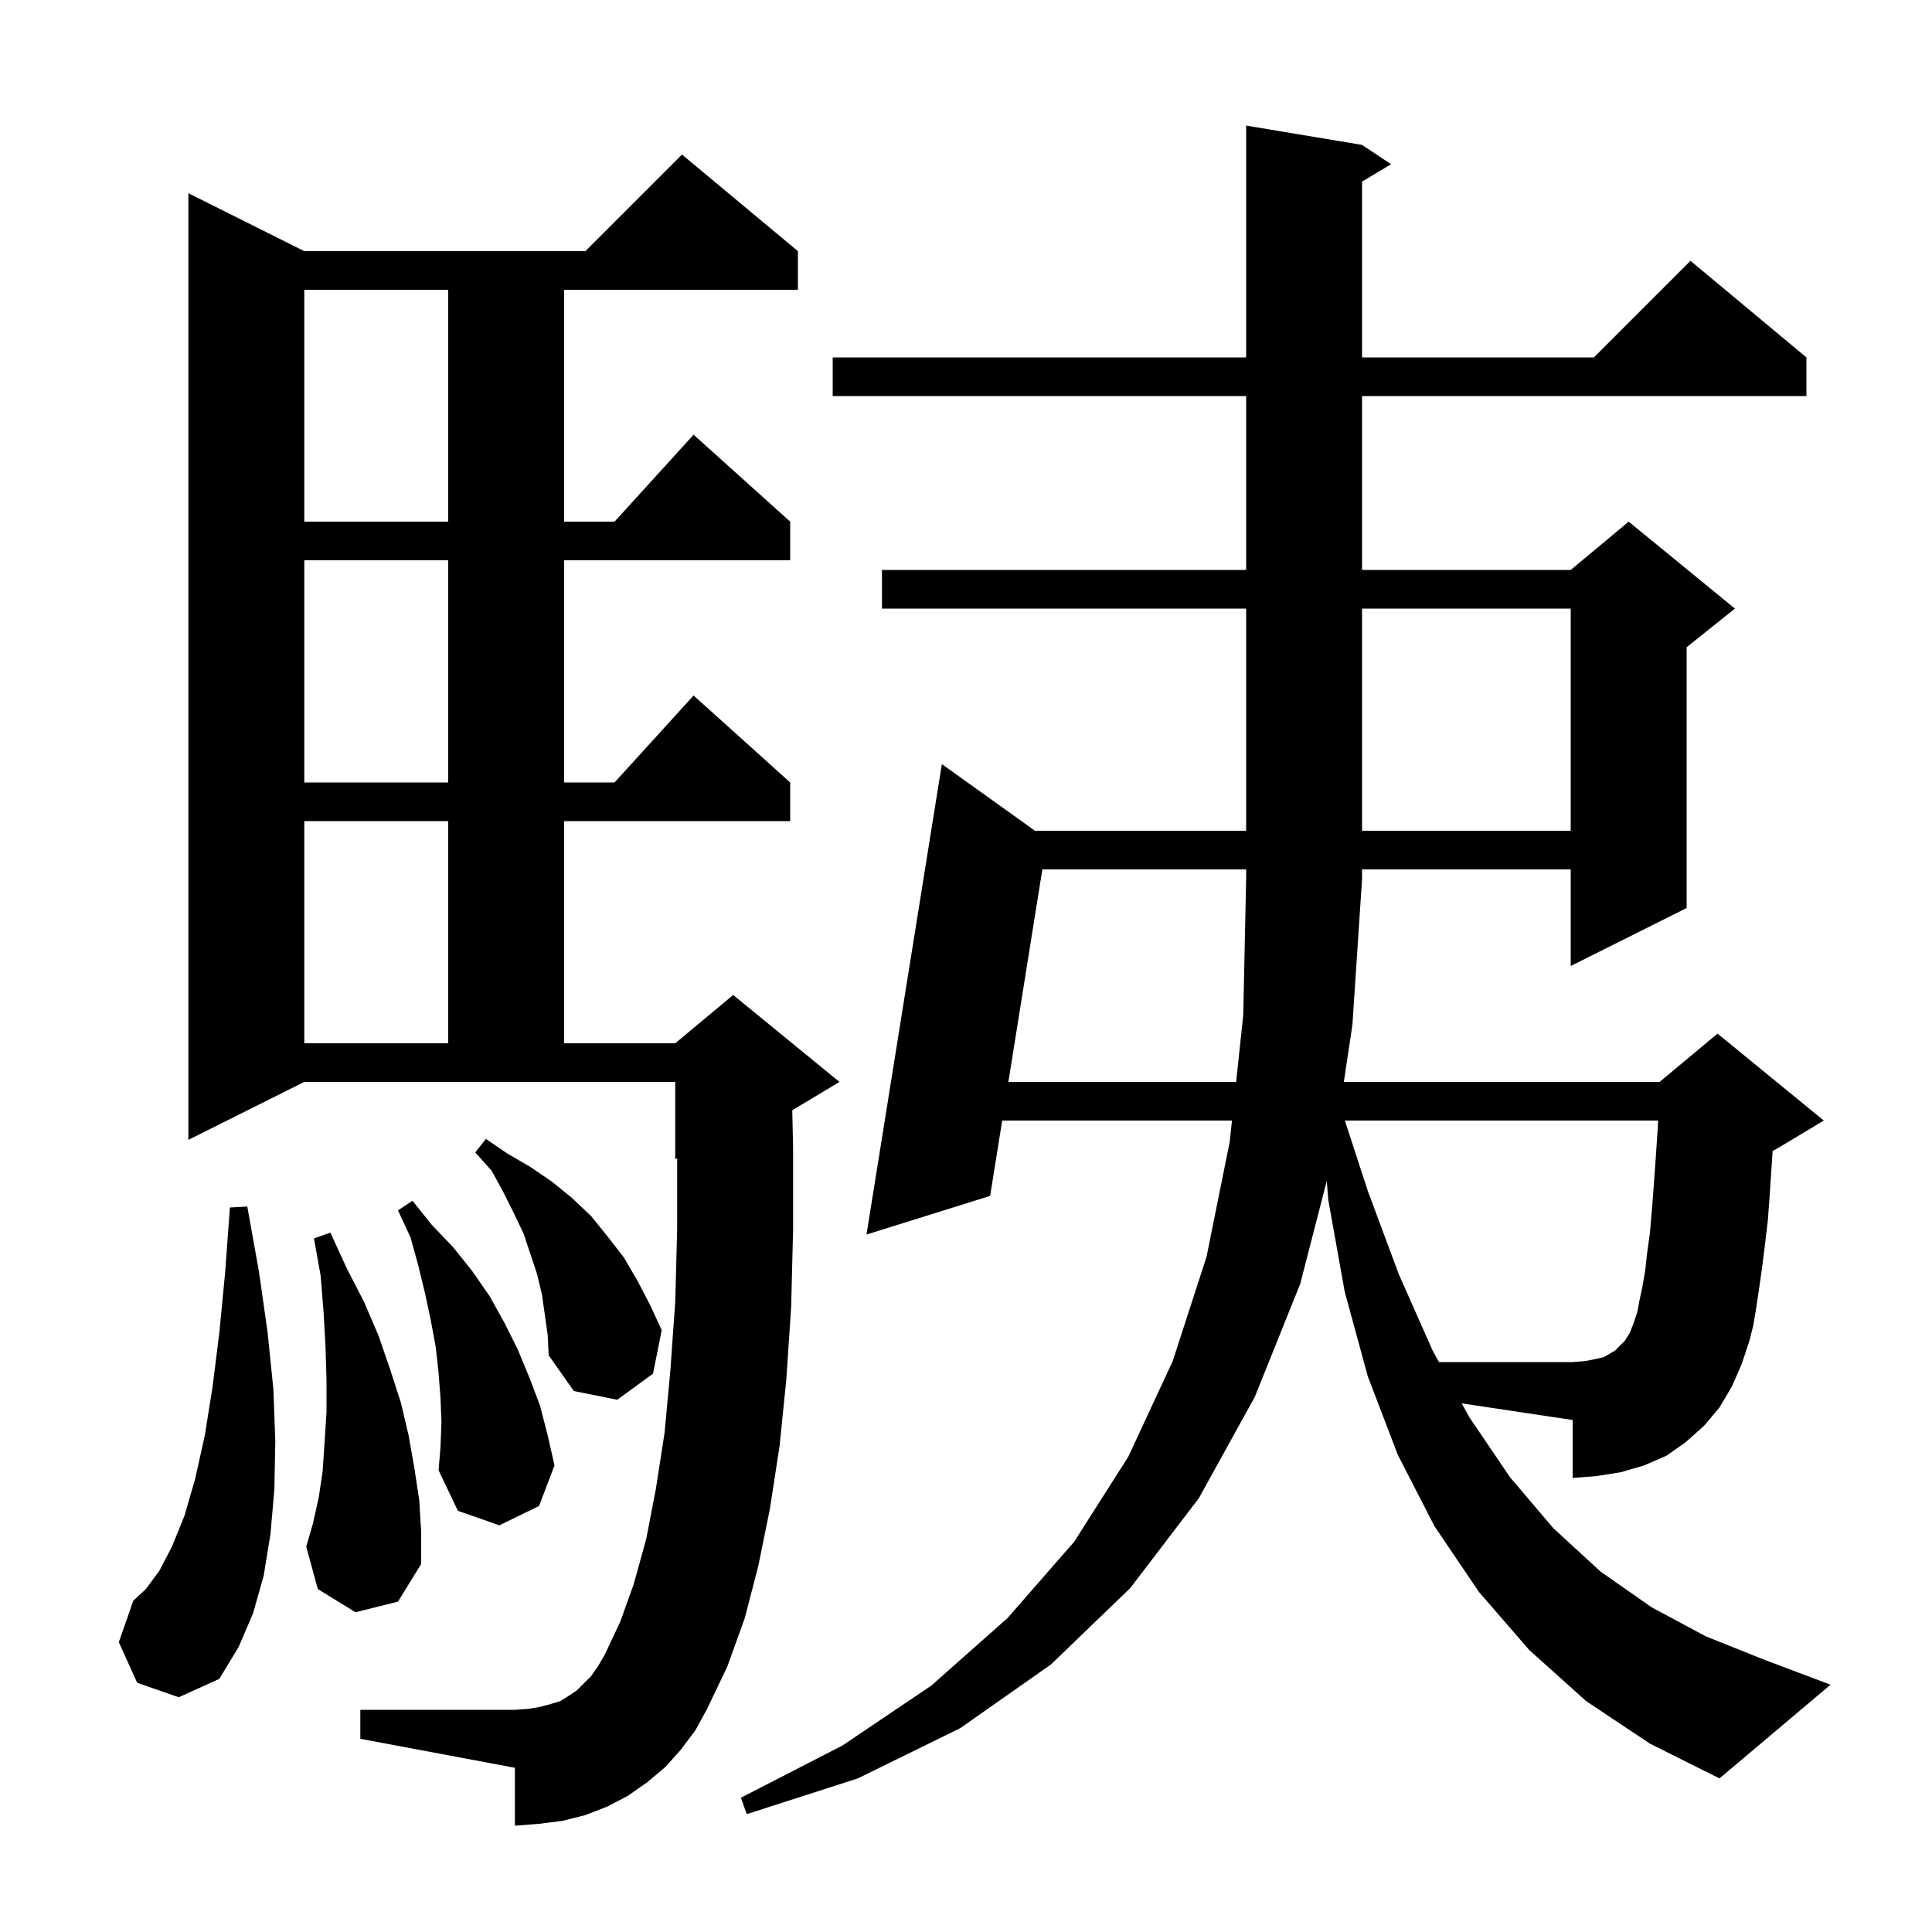 <svg xmlns="http://www.w3.org/2000/svg" xmlns:xlink="http://www.w3.org/1999/xlink" version="1.1" baseProfile="full" viewBox="0 0 200 200" width="200" height="200">
<g fill="black">
<path d="M 179.3 143.5 L 178.0 145.7 L 176.4 147.6 L 174.5 149.3 L 172.5 150.7 L 170.2 151.7 L 167.8 152.4 L 165.3 152.8 L 162.8 153.0 L 162.8 147.0 L 151.317 145.277 L 152.1 146.7 L 156.3 152.9 L 160.8 158.2 L 165.7 162.7 L 171.0 166.4 L 176.6 169.4 L 182.6 171.8 L 189.5 174.4 L 178.0 184.1 L 170.8 180.5 L 164.2 176.1 L 158.3 170.8 L 153.1 164.8 L 148.5 158.0 L 144.7 150.6 L 141.6 142.5 L 139.2 133.7 L 137.5 124.2 L 137.346 122.25 L 134.6 132.9 L 129.9 144.6 L 124.1 155.1 L 117.0 164.4 L 108.8 172.3 L 99.4 178.9 L 88.8 184.1 L 77.3 187.8 L 76.7 186.1 L 87.2 180.7 L 96.4 174.5 L 104.3 167.5 L 111.2 159.6 L 116.8 150.8 L 121.4 140.9 L 124.9 130.1 L 127.3 118.2 L 127.535 116.0 L 103.747 116.0 L 102.5 123.8 L 89.7 127.8 L 97.5 79.1 L 107.142 86.0 L 129.0 86.0 L 129.0 63.0 L 91.3 63.0 L 91.3 59.0 L 129.0 59.0 L 129.0 41.0 L 86.2 41.0 L 86.2 37.0 L 129.0 37.0 L 129.0 13.0 L 141.0 15.0 L 144.0 17.0 L 141.0 18.8 L 141.0 37.0 L 165.0 37.0 L 175.0 27.0 L 187.0 37.0 L 187.0 41.0 L 141.0 41.0 L 141.0 59.0 L 162.6 59.0 L 168.6 54.0 L 179.6 63.0 L 174.6 67.0 L 174.6 94.0 L 162.6 100.0 L 162.6 90.0 L 141.0 90.0 L 141.0 91.0 L 140.0 106.1 L 139.115 112.0 L 171.8 112.0 L 177.8 107.0 L 188.8 116.0 L 183.8 119.0 L 183.502 119.124 L 183.4 120.7 L 183.2 123.7 L 183.0 126.4 L 182.7 128.9 L 182.4 131.3 L 182.1 133.4 L 181.8 135.4 L 181.5 137.2 L 181.1 138.8 L 180.3 141.2 Z M 70.5 181.1 L 68.9 182.9 L 67.0 184.5 L 65.0 185.9 L 62.9 187.0 L 60.6 187.9 L 58.2 188.5 L 55.8 188.8 L 53.3 189.0 L 53.3 183.0 L 37.3 180.0 L 37.3 177.0 L 53.3 177.0 L 54.7 176.9 L 55.9 176.7 L 57.0 176.4 L 58.0 176.1 L 58.8 175.6 L 59.7 175.0 L 61.2 173.5 L 61.9 172.5 L 62.6 171.3 L 64.2 167.9 L 65.6 164.0 L 66.9 159.3 L 67.9 154.1 L 68.8 148.3 L 69.4 141.8 L 69.9 134.8 L 70.1 127.2 L 70.1 119.917 L 69.9 120.0 L 69.9 112.0 L 31.5 112.0 L 19.5 118.0 L 19.5 20.0 L 31.5 26.0 L 60.6 26.0 L 70.6 16.0 L 82.6 26.0 L 82.6 30.0 L 58.4 30.0 L 58.4 54.0 L 63.618 54.0 L 71.8 45.0 L 81.8 54.0 L 81.8 58.0 L 58.4 58.0 L 58.4 81.0 L 63.618 81.0 L 71.8 72.0 L 81.8 81.0 L 81.8 85.0 L 58.4 85.0 L 58.4 108.0 L 69.9 108.0 L 75.9 103.0 L 86.9 112.0 L 82.015 114.931 L 82.1 118.8 L 82.1 127.3 L 81.9 135.3 L 81.4 142.8 L 80.7 149.7 L 79.7 156.2 L 78.5 162.1 L 77.1 167.5 L 75.3 172.5 L 73.2 176.9 L 72.0 179.1 Z M 14.2 174.2 L 12.3 170.0 L 13.8 165.7 L 15.1 164.5 L 16.5 162.6 L 17.8 160.1 L 19.1 156.9 L 20.2 153.1 L 21.2 148.6 L 22.0 143.6 L 22.7 138.0 L 23.3 131.8 L 23.8 125.0 L 25.6 124.9 L 26.8 131.6 L 27.7 137.9 L 28.3 143.8 L 28.5 149.2 L 28.4 154.2 L 28.0 158.8 L 27.3 163.1 L 26.2 167.0 L 24.7 170.5 L 22.7 173.8 L 18.5 175.7 Z M 36.8 166.9 L 32.9 164.5 L 31.7 160.1 L 32.4 157.7 L 33.0 155.0 L 33.4 152.3 L 33.6 149.3 L 33.8 146.2 L 33.8 142.9 L 33.7 139.5 L 33.5 135.9 L 33.2 132.1 L 32.5 128.2 L 34.2 127.6 L 35.9 131.3 L 37.7 134.8 L 39.2 138.3 L 40.4 141.8 L 41.5 145.2 L 42.3 148.6 L 42.9 152.0 L 43.4 155.3 L 43.6 158.6 L 43.6 161.9 L 41.2 165.8 Z M 45.7 147.2 L 45.6 144.7 L 45.4 142.1 L 45.1 139.4 L 44.6 136.7 L 44.0 133.9 L 43.3 131.0 L 42.5 128.1 L 41.2 125.3 L 42.7 124.3 L 44.7 126.8 L 46.9 129.1 L 48.9 131.6 L 50.7 134.2 L 52.2 136.9 L 53.6 139.7 L 54.8 142.6 L 55.9 145.5 L 56.7 148.6 L 57.4 151.7 L 55.8 155.9 L 51.7 157.9 L 47.4 156.4 L 45.4 152.2 L 45.6 149.8 Z M 56.1 134.0 L 55.6 131.9 L 54.2 127.7 L 53.2 125.6 L 52.1 123.4 L 50.9 121.2 L 49.2 119.3 L 50.3 117.9 L 52.5 119.4 L 54.9 120.8 L 57.1 122.3 L 59.2 124.0 L 61.2 125.9 L 62.9 128.0 L 64.6 130.2 L 66.0 132.6 L 67.3 135.1 L 68.5 137.7 L 67.6 142.2 L 63.9 144.9 L 59.4 144.0 L 56.8 140.3 L 56.7 138.2 Z M 31.5 85.0 L 31.5 108.0 L 46.4 108.0 L 46.4 85.0 Z M 141.0 63.0 L 141.0 86.0 L 162.6 86.0 L 162.6 63.0 Z M 31.5 58.0 L 31.5 81.0 L 46.4 81.0 L 46.4 58.0 Z M 31.5 30.0 L 31.5 54.0 L 46.4 54.0 L 46.4 30.0 Z M 170.0 133.3 L 170.3 131.6 L 170.5 129.8 L 170.8 127.6 L 171.0 125.3 L 171.2 122.7 L 171.4 119.9 L 171.6 116.9 L 171.656 116.0 L 139.218 116.0 L 141.6 123.3 L 144.8 131.9 L 148.3 139.8 L 148.961 141.0 L 162.8 141.0 L 164.1 140.9 L 165.1 140.7 L 166.0 140.5 L 166.7 140.1 L 167.2 139.8 L 168.2 138.8 L 168.7 138.0 L 169.1 137.0 L 169.5 135.8 L 169.7 134.7 Z M 107.904 90.0 L 104.387 112.0 L 127.963 112.0 L 128.7 105.1 L 129.0 91.0 L 129.0 90.0 Z " />
</g>
</svg>

